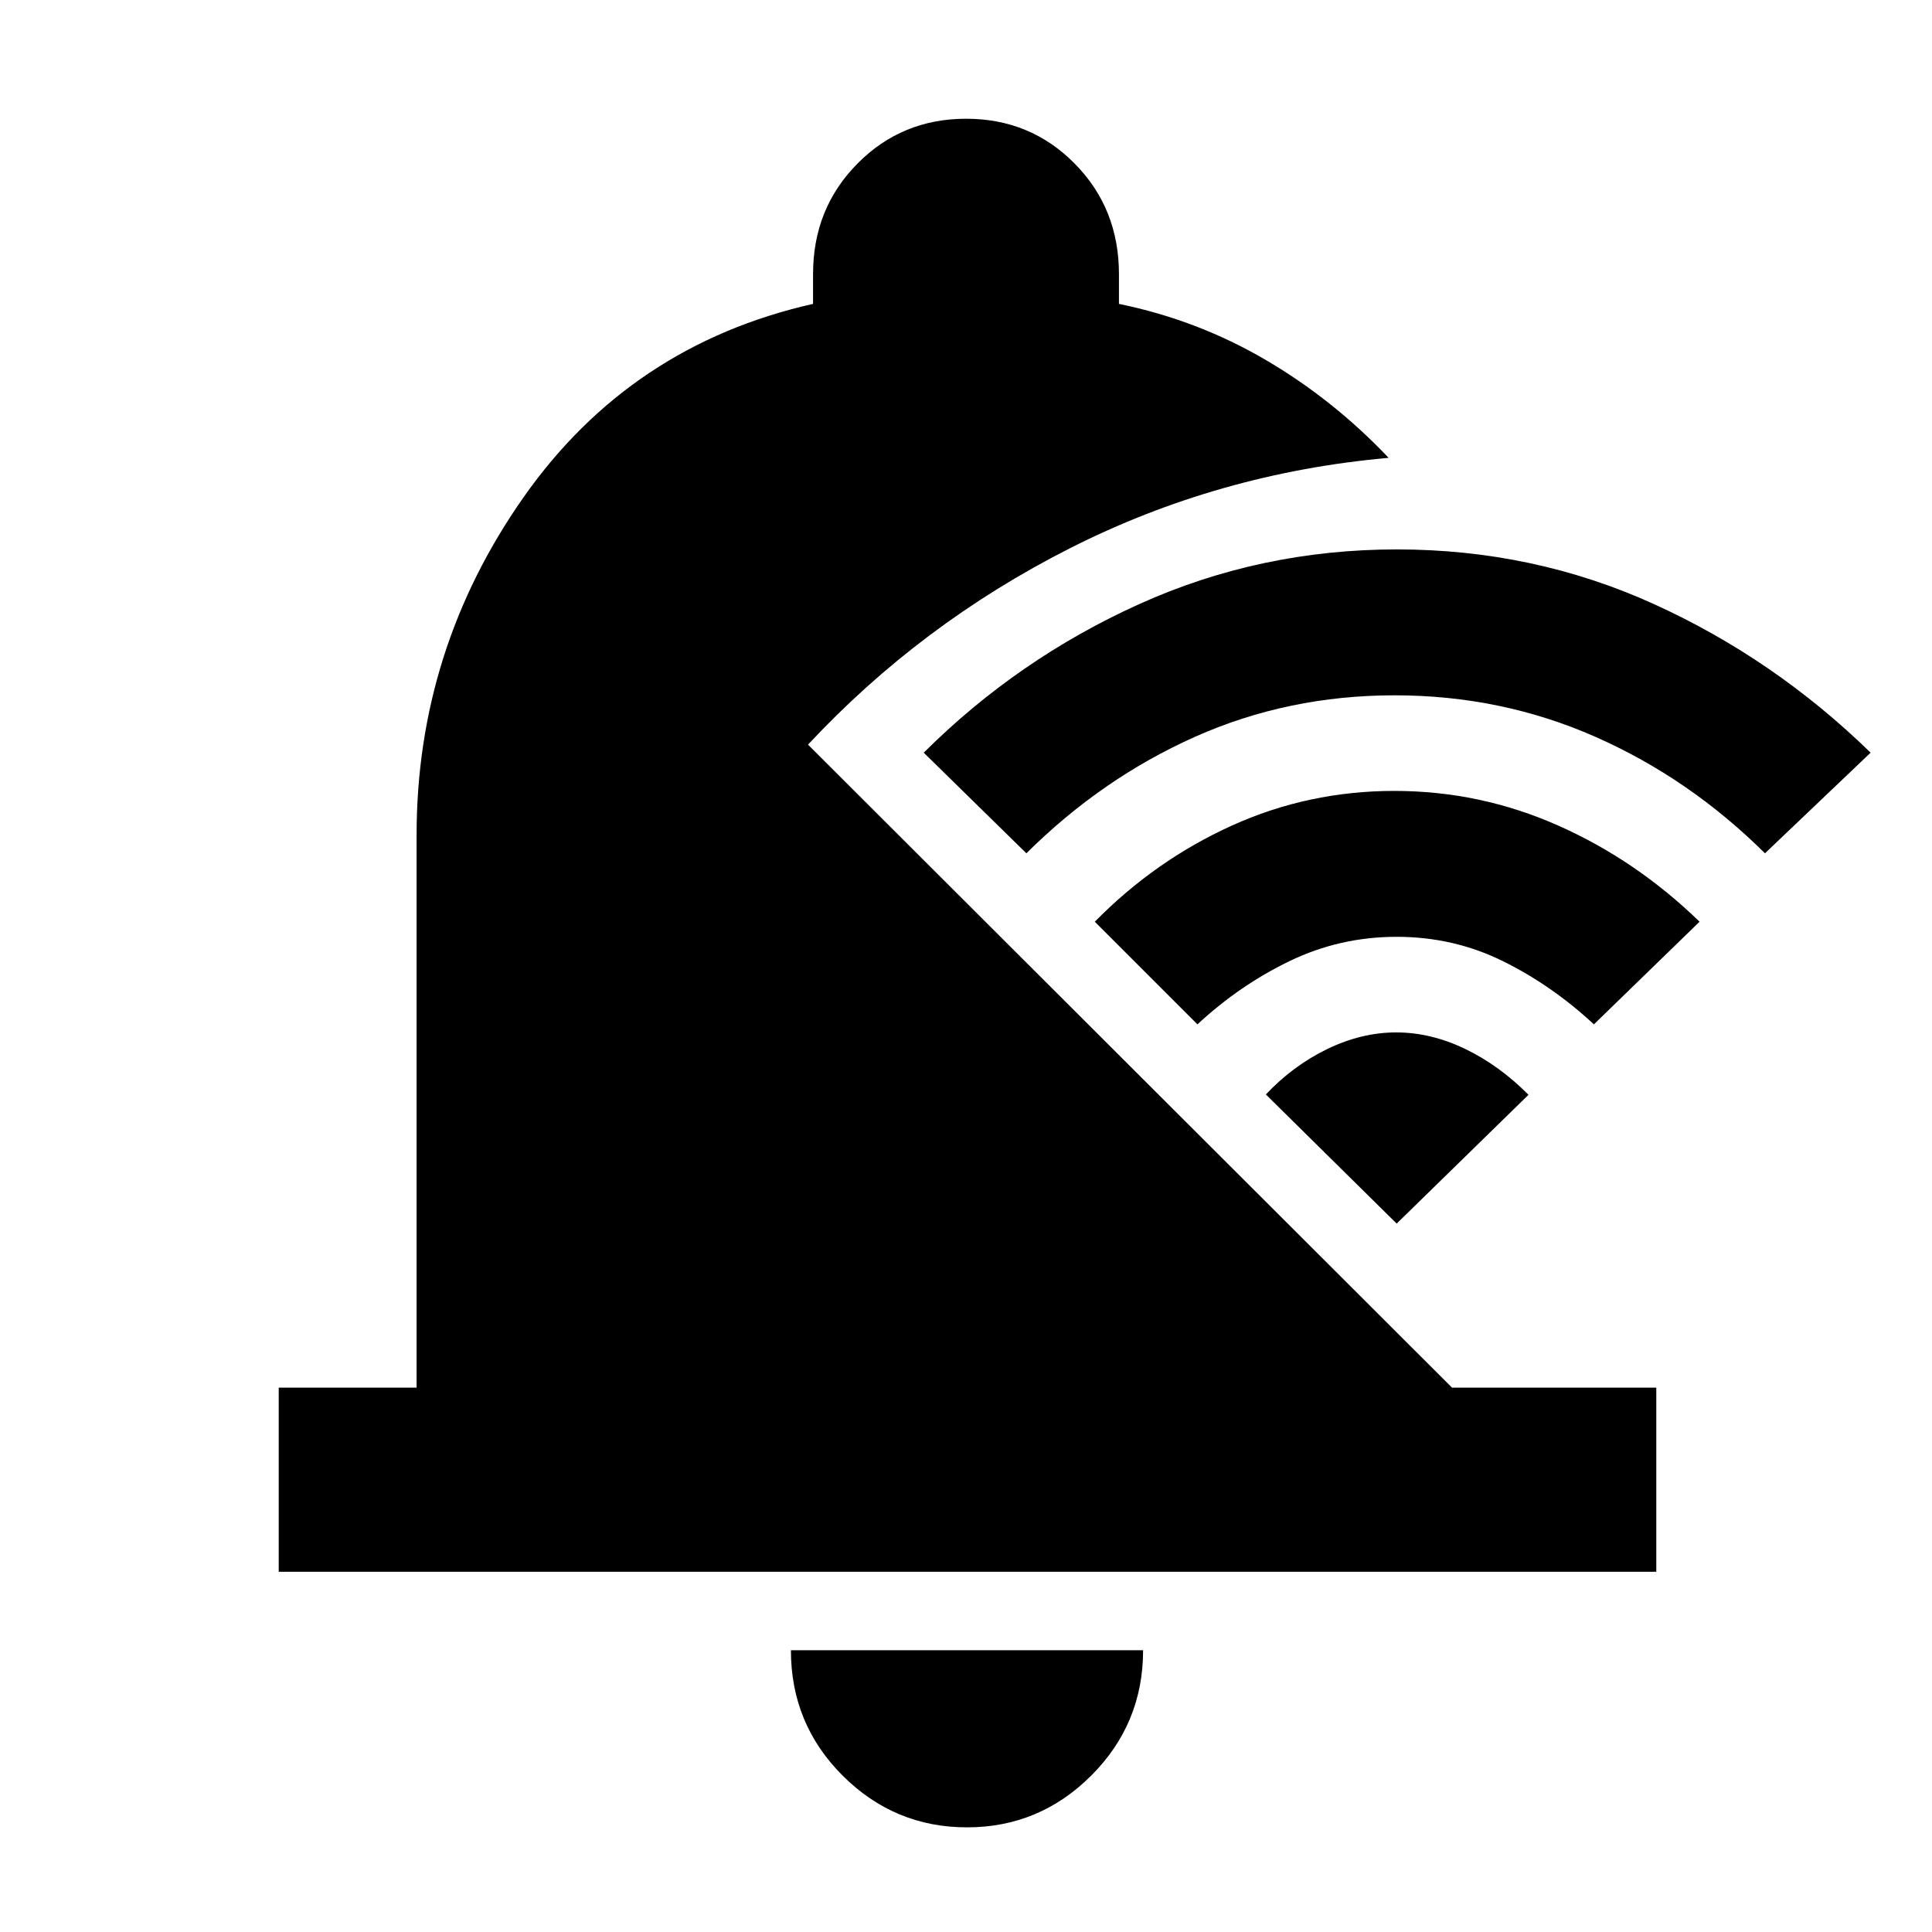 <svg xmlns="http://www.w3.org/2000/svg" height="48" viewBox="0 -960 960 960" width="48"><path d="M480.5-52q-36 0-61.75-25.66T393-140h175q0 36.5-25.75 62.25T480.5-52Zm-342-127v-91.5H207V-545q0-92.19 53.11-167.85Q313.22-788.5 404-809v-14.8q0-32.62 22.06-54.91t54-22.29Q512-901 534-878.71q22 22.29 22 54.91v14.8q39 8 72.75 27.75T690-732.5q-84.5 7.5-158.5 45t-130 97.5l320 319.5H823v91.5H138.5ZM694-352l-65-64.17q13.5-14.33 30.52-22.58 17.02-8.25 34.25-8.25t34.26 8.21q17.03 8.21 31.47 22.79L694-352Zm-99-99-51-51q30-30.5 68.06-47.75T692.81-567q42.69 0 81.46 17.22 38.77 17.21 70.23 47.78L792-451q-21-19.5-45.41-31.5-24.41-12-52.59-12-28.18 0-53.09 12Q616-470.5 595-451Zm-85-85-51-50q46.75-46.56 106.97-73.78T694.1-687q67.9 0 127.69 27.15Q881.59-632.7 929.5-586L877-536q-37.5-37.23-84.25-57.87Q746-614.5 693-614.5t-99.25 20.63Q547.5-573.23 510-536Z"/></svg>
